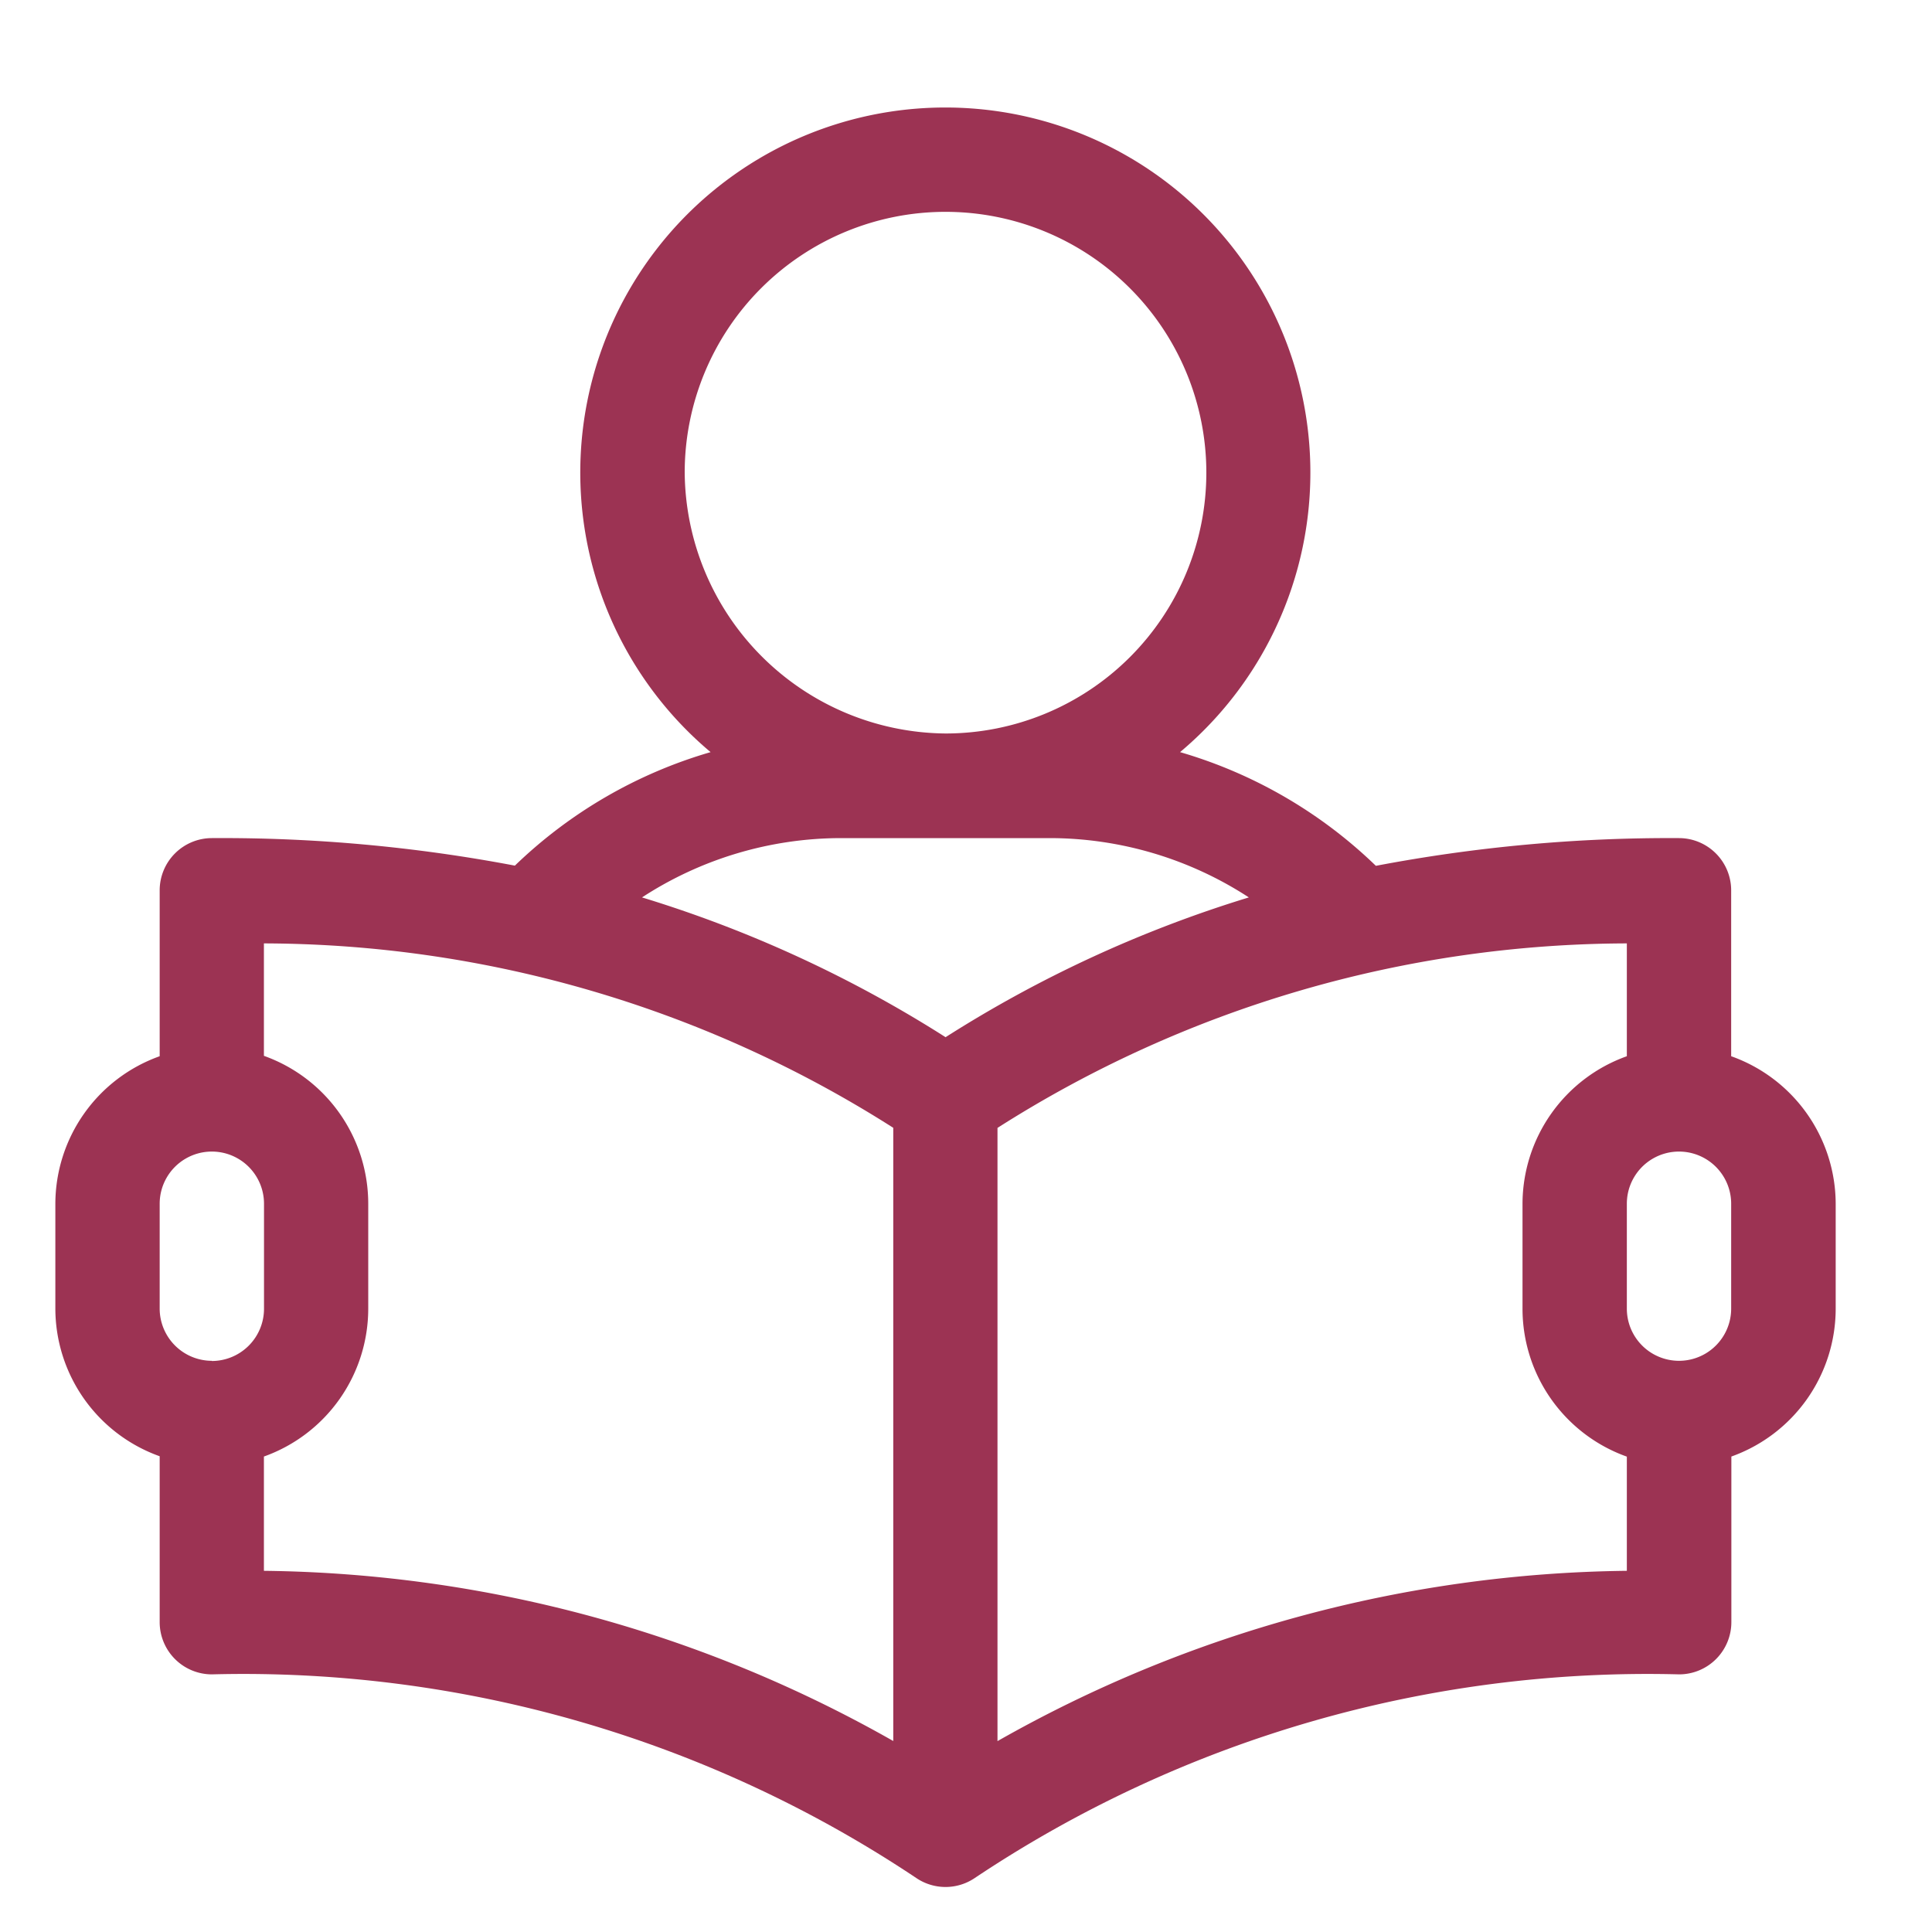 <svg xmlns="http://www.w3.org/2000/svg" xmlns:xlink="http://www.w3.org/1999/xlink" viewBox="0 0 20 20"><defs><clipPath id="clip-path"><rect id="Rectangle_2009" data-name="Rectangle 2009" width="20" height="20" transform="translate(540 1046)" fill="#9c3353" stroke="#707070" stroke-width="1"></rect></clipPath></defs><g id="Mask_Group_133" data-name="Mask Group 133" transform="translate(-540 -1046)"><g id="Group_20" data-name="Group 20" transform="translate(539.52 1046.062)"><path id="Rectangle_Copy_5" data-name="Rectangle Copy 5" d="M0,30.62v0Z" transform="translate(0 -11.193)" fill="#212121"></path><g id="Group_3688" data-name="Group 3688" transform="translate(-0.85 1)"><g id="book" transform="translate(1.903)"><g id="Group_3687" data-name="Group 3687" transform="translate(0)"><path id="Path_4209" data-name="Path 4209" d="M17.348,9.873V8.156a.541.541,0,0,0-.54-.541,16.246,16.246,0,0,0-3.138.287,4.872,4.872,0,0,0-2.027-1.177,3.779,3.779,0,1,0-4.86,0A4.872,4.872,0,0,0,4.757,7.9,16.249,16.249,0,0,0,1.62,7.615a.541.541,0,0,0-.54.541V9.873A1.626,1.626,0,0,0,0,11.4v1.083a1.626,1.626,0,0,0,1.08,1.531v1.717a.541.541,0,0,0,.54.541,12.54,12.54,0,0,1,7.295,2.11.54.54,0,0,0,.6,0,12.54,12.54,0,0,1,7.295-2.11.541.541,0,0,0,.54-.541V14.017a1.626,1.626,0,0,0,1.08-1.531V11.4A1.626,1.626,0,0,0,17.348,9.873ZM6.515,3.826a2.7,2.7,0,1,1,2.7,2.706A2.724,2.724,0,0,1,6.515,3.826Zm-4.895,9.2a.541.541,0,0,1-.54-.541V11.4a.54.54,0,1,1,1.08,0v1.083A.541.541,0,0,1,1.62,13.028Zm7.054,3.936A13.482,13.482,0,0,0,2.159,15.2V14.017a1.626,1.626,0,0,0,1.08-1.531V11.4a1.626,1.626,0,0,0-1.08-1.531V8.705a12.181,12.181,0,0,1,6.515,1.909Zm.54-7.287A12.815,12.815,0,0,0,6.073,8.229a3.78,3.78,0,0,1,2.061-.614h2.16a3.78,3.78,0,0,1,2.061.614A12.815,12.815,0,0,0,9.214,9.677ZM16.268,15.2a13.483,13.483,0,0,0-6.515,1.763V10.615a12.179,12.179,0,0,1,6.515-1.91V9.873a1.626,1.626,0,0,0-1.08,1.531v1.083a1.626,1.626,0,0,0,1.08,1.531Zm1.08-2.714a.54.54,0,1,1-1.08,0V11.4a.54.54,0,1,1,1.08,0Z" transform="translate(0 -0.001)" fill="#9c3353"></path></g></g></g></g></g></svg>